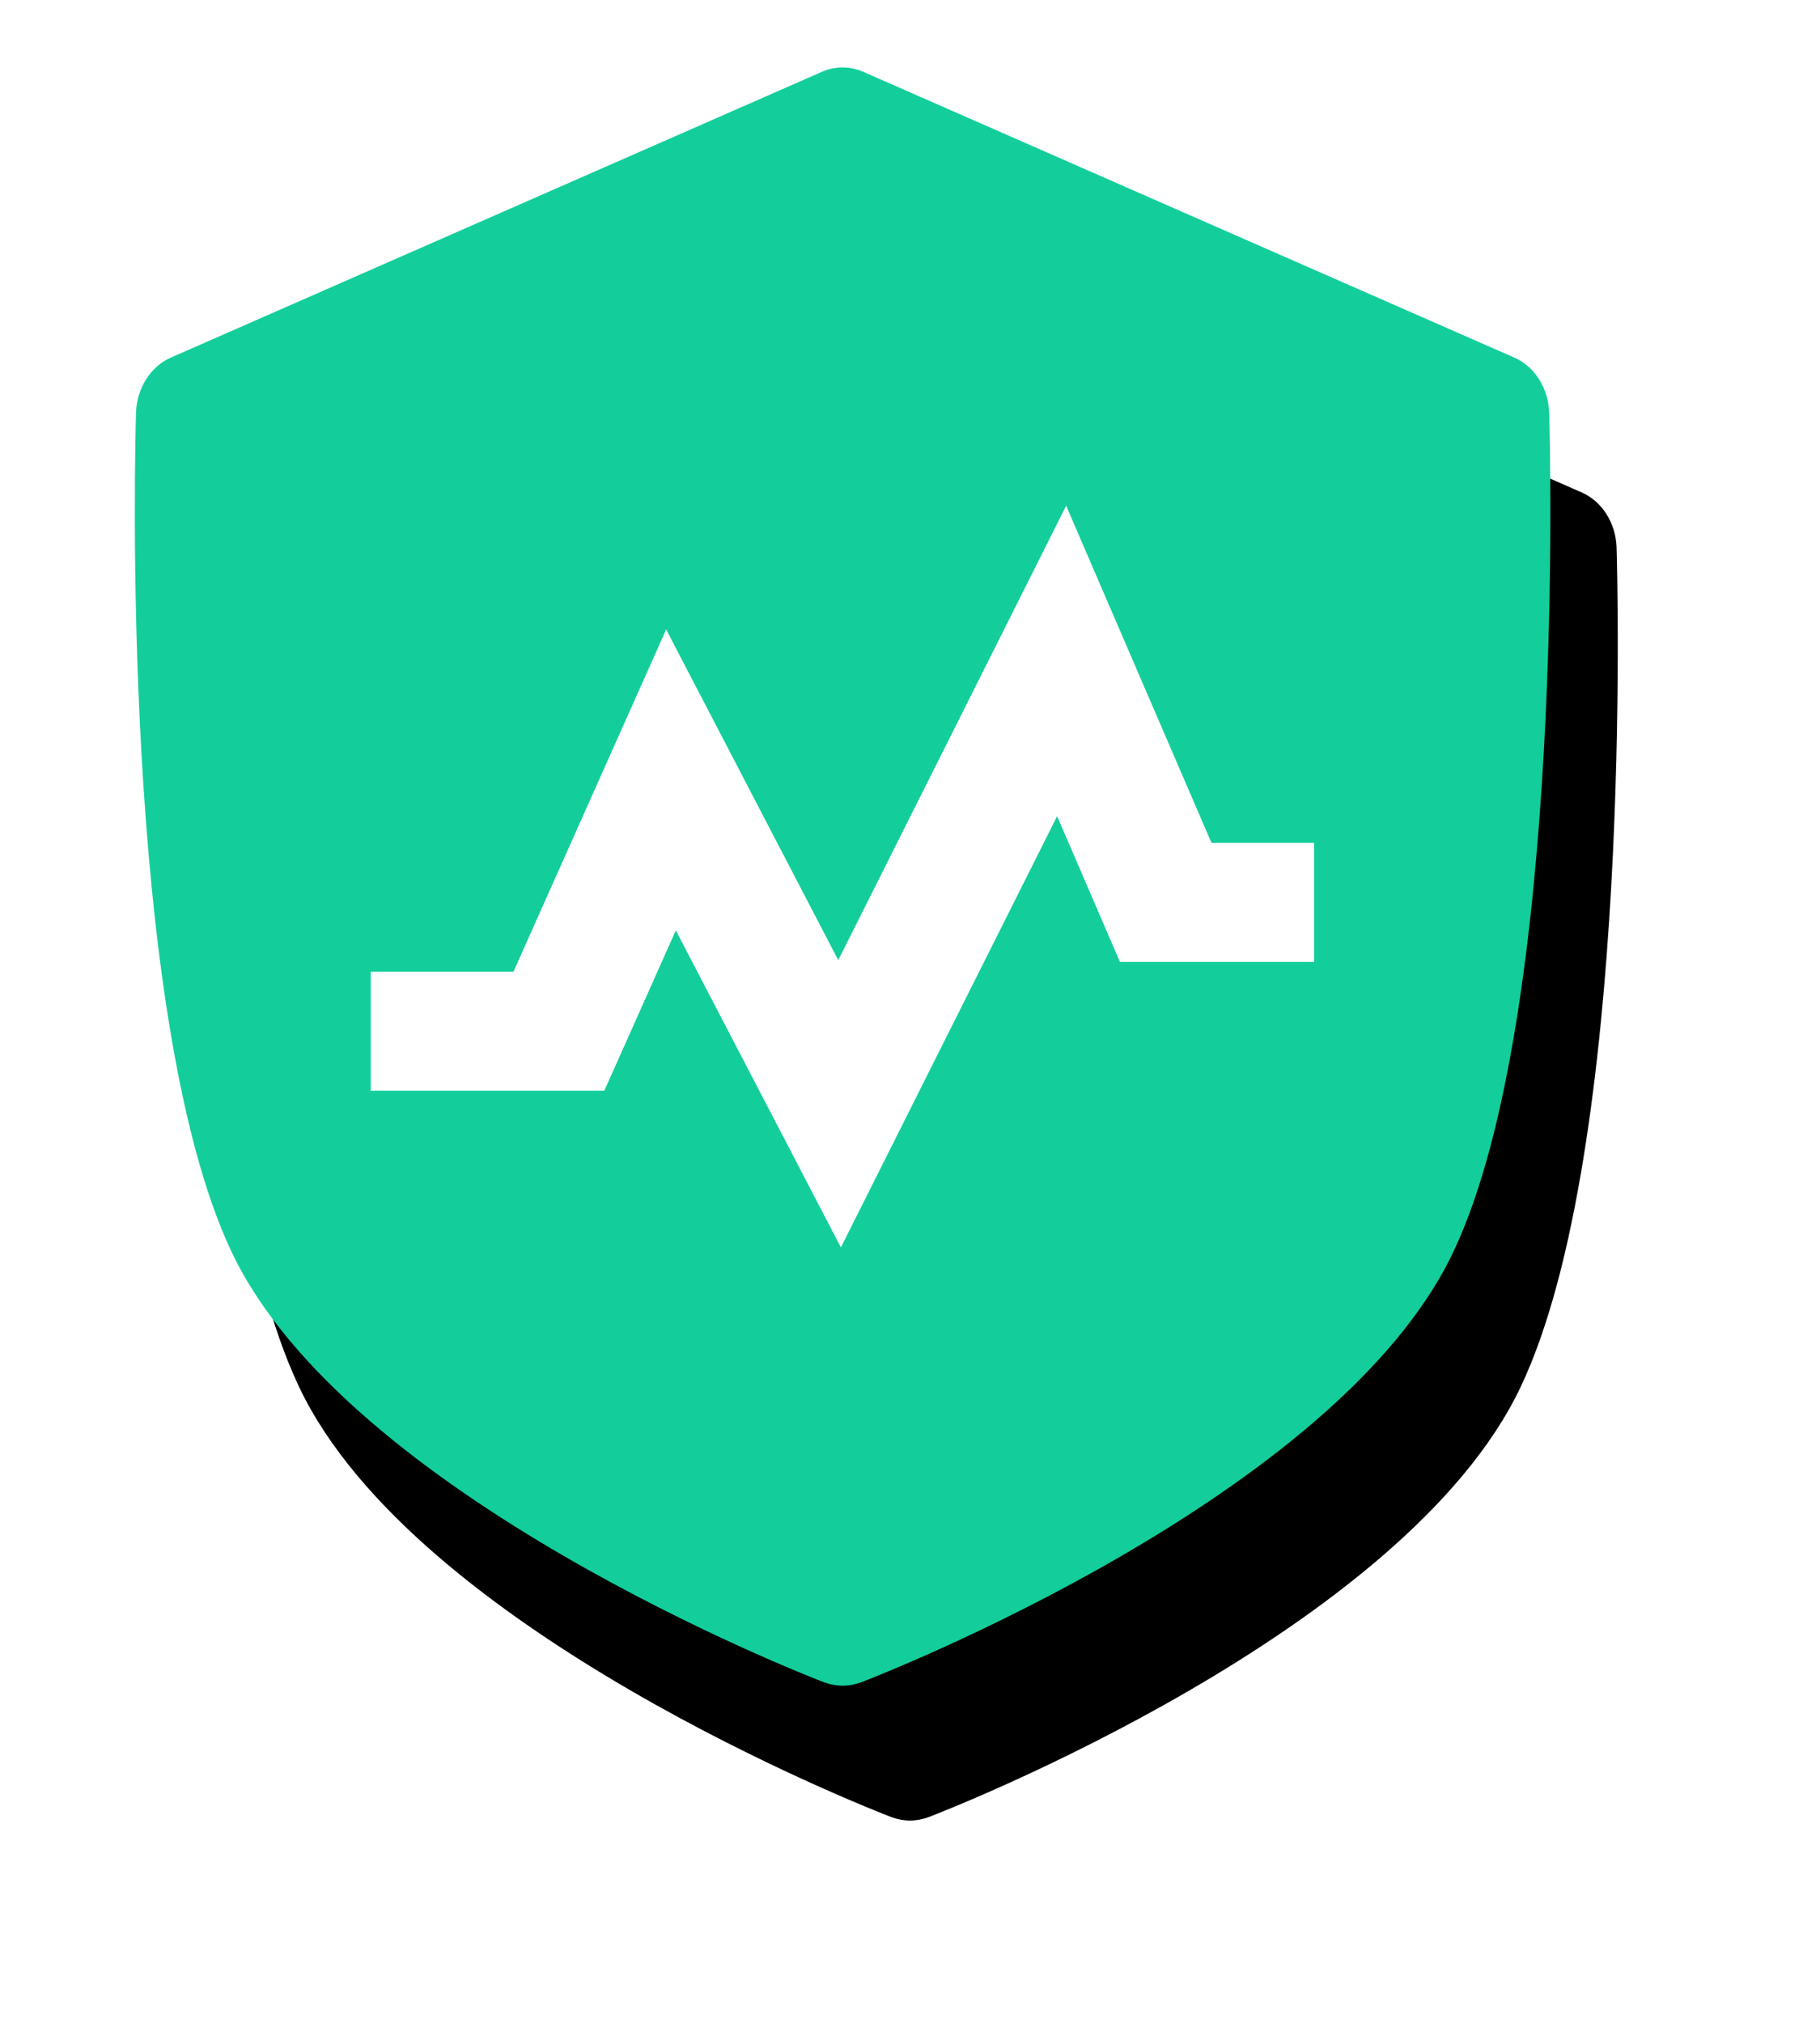 <?xml version="1.0" encoding="UTF-8"?>
<svg width="54px" height="60px" viewBox="0 0 54 60" version="1.1" xmlns="http://www.w3.org/2000/svg" xmlns:xlink="http://www.w3.org/1999/xlink">
    <title>进程管理</title>
    <defs>
        <path d="M40.92,8.602 C40.92,8.602 21.729,0.184 21.613,0.13 C21.215,-0.043 20.776,-0.043 20.387,0.13 L1.08,8.602 C0.467,8.866 0.061,9.513 0.036,10.232 C0.012,10.961 -0.46,28.087 2.869,35.128 C6.307,42.389 19.874,47.681 20.453,47.9 C20.627,47.964 20.818,48 21,48 C21.182,48 21.373,47.964 21.547,47.9 C22.127,47.681 35.694,42.389 39.123,35.128 C42.461,28.087 41.988,10.961 41.964,10.232 C41.939,9.513 41.533,8.866 40.92,8.602 Z" id="path-1"></path>
        <filter x="-21.4%" y="-14.6%" width="152.4%" height="145.8%" filterUnits="objectBoundingBox" id="filter-2">
            <feOffset dx="2" dy="4" in="SourceAlpha" result="shadowOffsetOuter1"></feOffset>
            <feGaussianBlur stdDeviation="3" in="shadowOffsetOuter1" result="shadowBlurOuter1"></feGaussianBlur>
            <feColorMatrix values="0 0 0 0 0.054   0 0 0 0 0.674   0 0 0 0 0.506  0 0 0 0.3 0" type="matrix" in="shadowBlurOuter1"></feColorMatrix>
        </filter>
    </defs>
    <g id="系统信息" stroke="none" stroke-width="1" fill="none" fill-rule="evenodd">
        <g id="系统信息--GZIP未开启" transform="translate(-1117, -111)" fill-rule="nonzero">
            <g id="进程管理" transform="translate(1118, 113)">
                <rect id="矩形" fill="#000000" opacity="0" x="0" y="0" width="48" height="48"></rect>
                <g id="编组-13" transform="translate(3, 0)">
                    <g id="路径">
                        <use fill="black" fill-opacity="1" filter="url(#filter-2)" xlink:href="#path-1"></use>
                        <use fill="#13CE9B" xlink:href="#path-1"></use>
                    </g>
                    <polygon id="路径" fill="#FFFFFF" points="35 26.532 29.229 26.532 27.365 22.209 20.95 35 16.052 25.597 13.931 30.351 7 30.351 7 26.823 11.234 26.823 15.765 16.67 20.871 26.479 27.633 13 31.946 23.003 34.99 23.003 34.99 26.532"></polygon>
                </g>
            </g>
        </g>
    </g>
</svg>